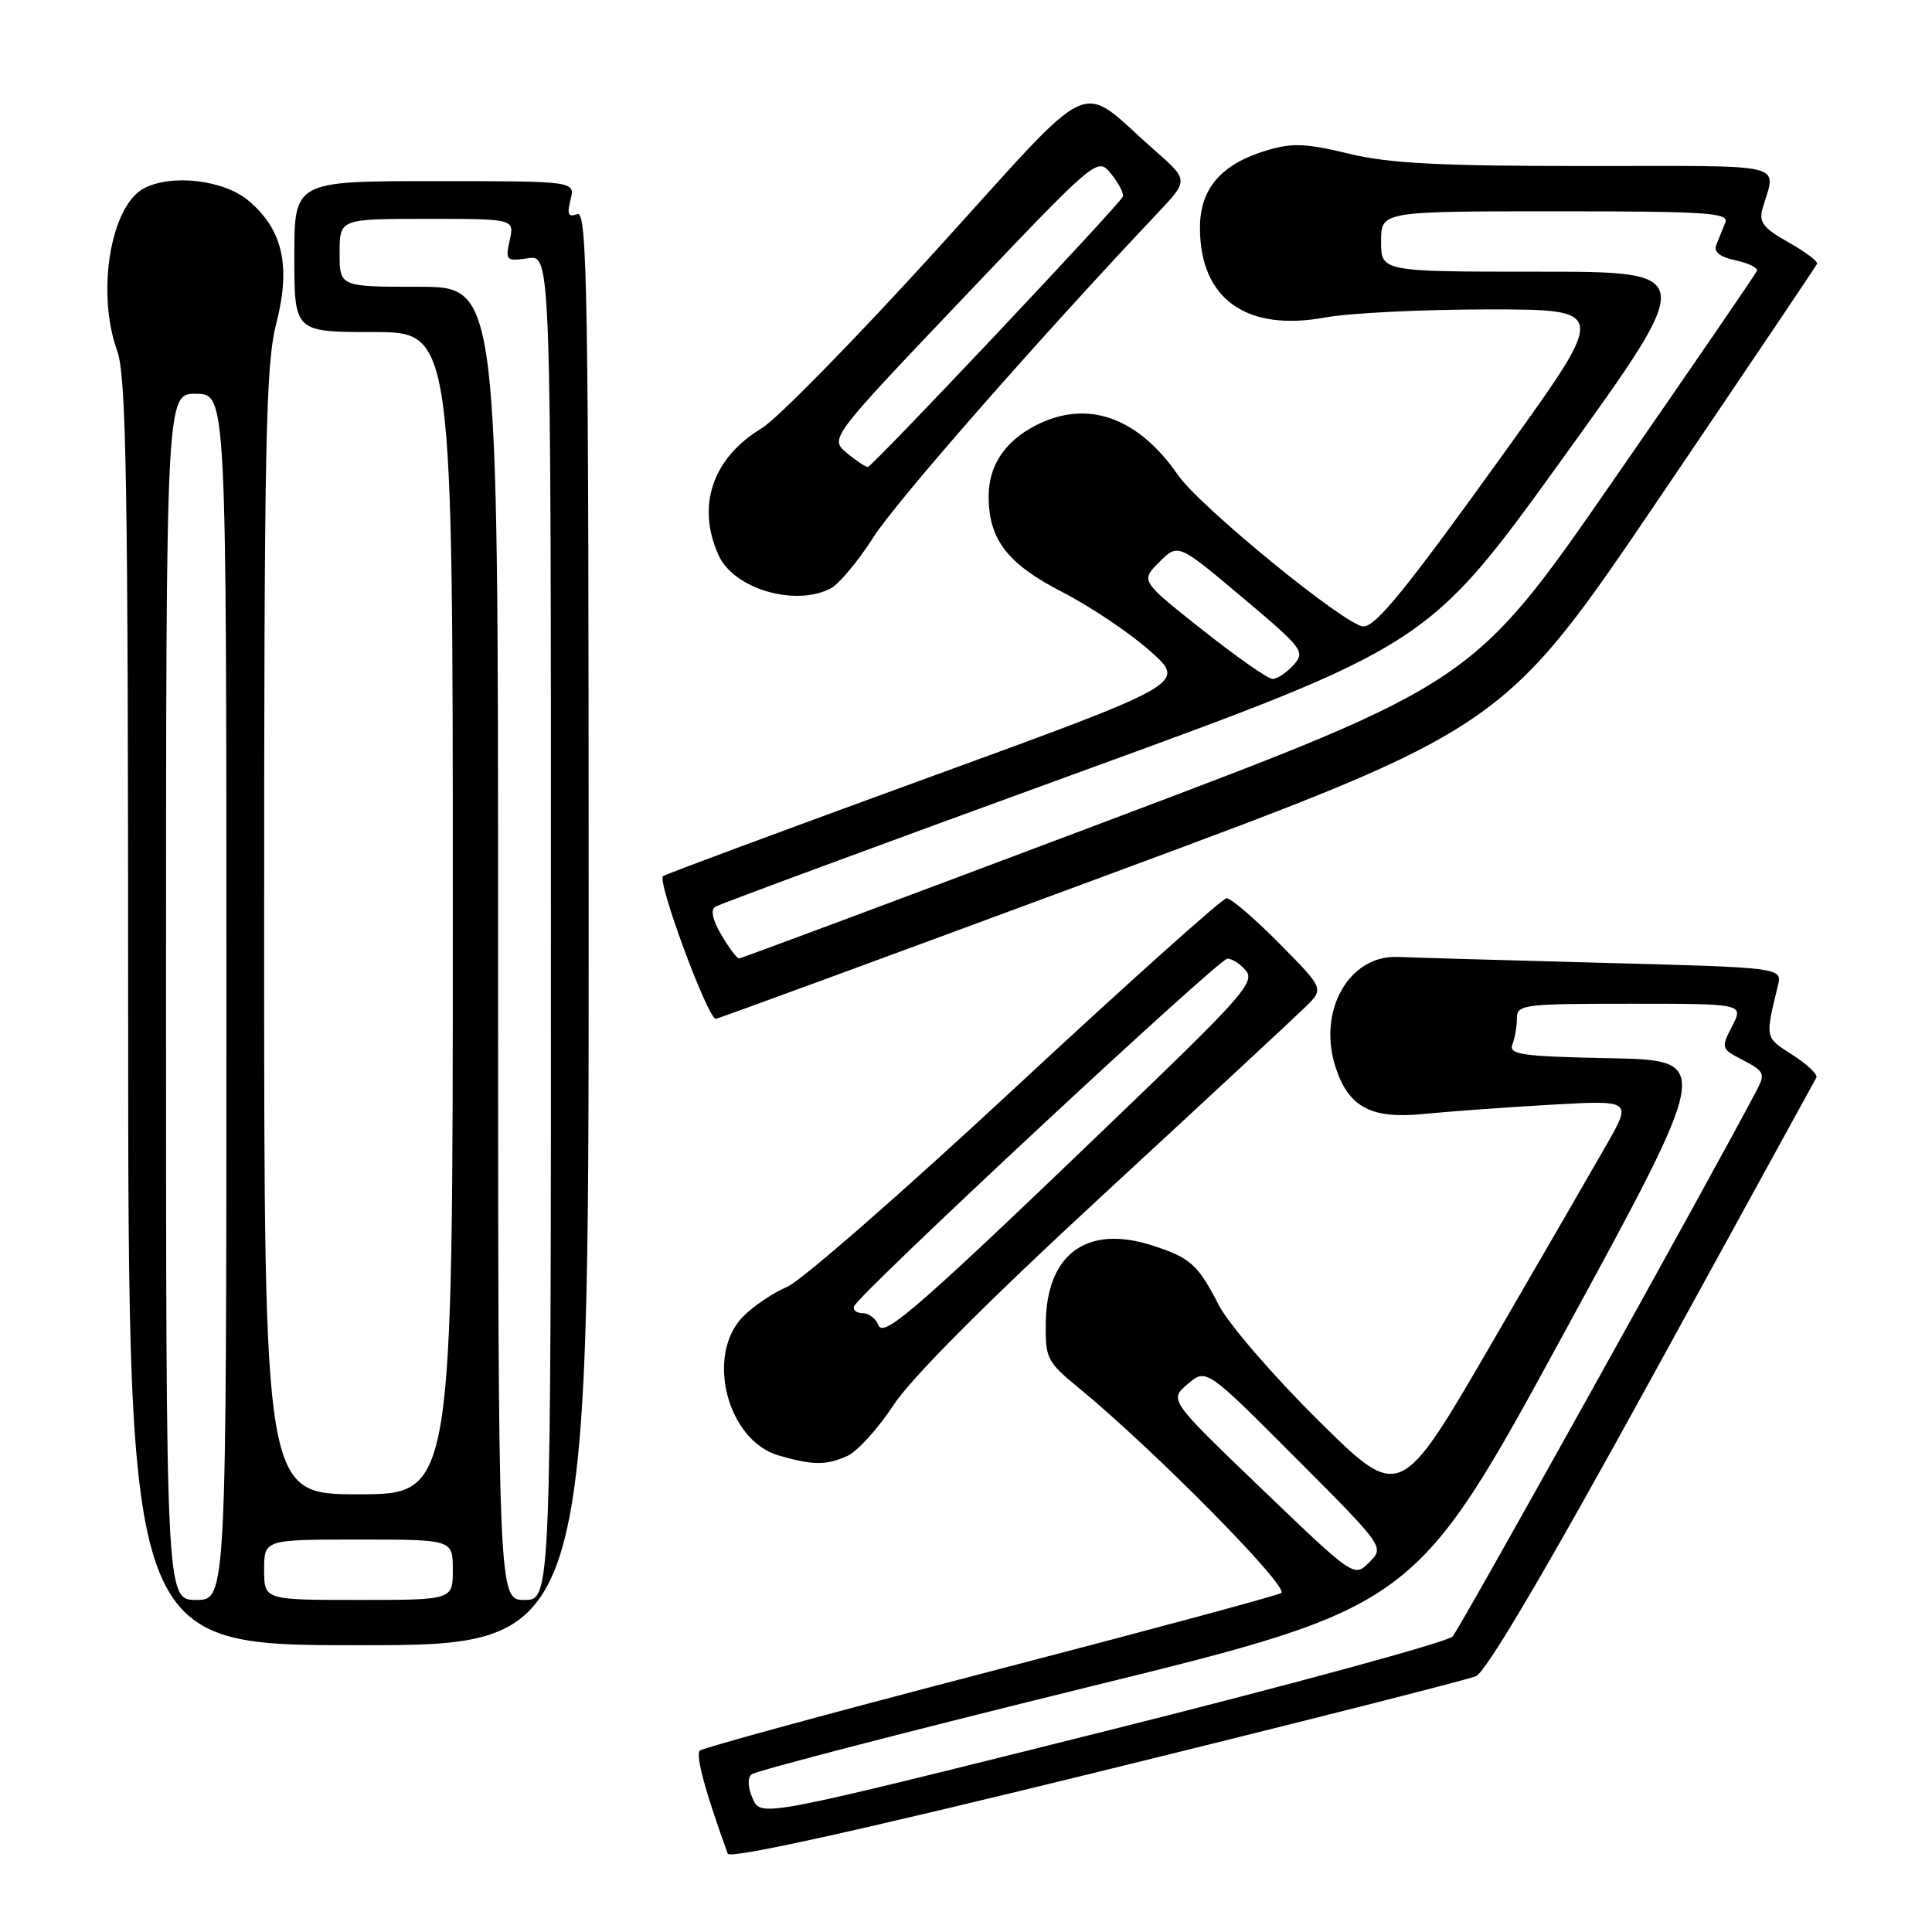 <?xml version="1.0" encoding="UTF-8" standalone="no"?>
<!DOCTYPE svg PUBLIC "-//W3C//DTD SVG 1.1//EN" "http://www.w3.org/Graphics/SVG/1.1/DTD/svg11.dtd" >
<svg xmlns="http://www.w3.org/2000/svg" xmlns:xlink="http://www.w3.org/1999/xlink" version="1.1" viewBox="0 0 256 256">
 <g >
 <path fill="currentColor"
d=" M 195.58 222.10 C 196.93 221.51 205.12 207.61 218.97 182.35 C 230.70 160.98 240.46 143.18 240.68 142.78 C 240.90 142.39 239.47 141.04 237.52 139.78 C 233.83 137.42 233.88 137.62 235.58 130.61 C 236.16 128.21 236.16 128.21 212.33 127.58 C 199.22 127.23 187.04 126.88 185.25 126.80 C 178.74 126.50 174.52 133.99 176.99 141.47 C 178.73 146.75 181.72 148.31 188.72 147.60 C 191.90 147.28 199.39 146.74 205.37 146.39 C 216.25 145.77 216.25 145.77 212.87 151.69 C 211.02 154.94 204.10 166.90 197.50 178.26 C 185.50 198.91 185.50 198.91 174.68 188.21 C 168.71 182.30 162.80 175.45 161.50 172.94 C 158.73 167.55 157.74 166.66 152.68 165.03 C 144.06 162.25 138.70 166.12 138.57 175.23 C 138.50 179.99 138.73 180.45 142.91 183.88 C 152.88 192.06 171.00 210.42 169.76 211.09 C 169.07 211.47 151.62 216.17 131.00 221.53 C 110.38 226.90 93.16 231.59 92.74 231.96 C 92.12 232.50 93.46 237.46 96.43 245.62 C 96.69 246.35 113.37 242.67 145.17 234.87 C 171.75 228.34 194.44 222.59 195.58 222.10 Z  M 78.00 122.89 C 78.00 38.42 77.83 27.85 76.49 28.37 C 75.30 28.82 75.11 28.41 75.60 26.47 C 76.22 24.00 76.22 24.00 57.61 24.00 C 39.00 24.00 39.00 24.00 39.00 34.00 C 39.00 44.00 39.00 44.00 49.50 44.00 C 60.00 44.00 60.00 44.00 60.00 121.00 C 60.00 198.00 60.00 198.00 47.50 198.00 C 35.00 198.00 35.00 198.00 35.00 123.58 C 35.00 58.55 35.20 48.37 36.60 42.90 C 38.57 35.23 37.48 30.42 32.91 26.57 C 29.64 23.83 22.69 23.02 19.05 24.97 C 14.63 27.34 12.75 38.79 15.53 46.50 C 16.74 49.86 16.97 63.87 16.98 134.25 C 17.00 218.00 17.00 218.00 47.50 218.00 C 78.00 218.00 78.00 218.00 78.00 122.89 Z  M 112.30 192.91 C 113.61 192.31 116.37 189.27 118.41 186.16 C 120.80 182.53 130.80 172.50 146.32 158.18 C 159.62 145.90 171.61 134.77 172.97 133.43 C 175.45 131.01 175.45 131.01 169.50 125.00 C 166.24 121.70 163.10 119.01 162.53 119.02 C 161.96 119.04 149.37 130.32 134.55 144.09 C 119.73 157.87 106.12 169.76 104.31 170.51 C 102.50 171.27 99.89 173.02 98.51 174.40 C 93.42 179.49 96.33 190.89 103.21 192.87 C 107.72 194.17 109.51 194.18 112.30 192.91 Z  M 147.26 115.75 C 199.20 96.50 199.20 96.50 219.85 66.02 C 231.21 49.26 240.62 35.28 240.77 34.96 C 240.92 34.65 239.21 33.36 236.98 32.11 C 233.66 30.24 233.03 29.43 233.54 27.66 C 235.32 21.45 237.58 22.00 210.32 22.00 C 190.67 22.00 184.08 21.66 178.71 20.36 C 173.06 18.99 171.23 18.91 167.84 19.93 C 161.80 21.74 159.00 24.99 159.00 30.20 C 159.01 39.62 165.16 44.00 175.63 42.06 C 178.79 41.48 188.48 41.00 197.17 41.00 C 212.96 41.00 212.96 41.00 199.85 59.25 C 186.36 78.04 182.34 83.00 180.65 83.00 C 178.40 83.00 159.01 67.16 156.10 62.96 C 150.76 55.22 144.01 52.87 137.20 56.39 C 133.12 58.51 131.00 61.71 131.00 65.77 C 131.00 71.49 133.48 74.71 140.78 78.46 C 144.47 80.36 149.69 83.86 152.37 86.24 C 157.24 90.56 157.24 90.56 123.03 103.03 C 104.21 109.89 88.39 115.76 87.86 116.09 C 86.99 116.63 93.78 135.00 94.85 135.00 C 95.11 135.00 118.69 126.34 147.26 115.75 Z  M 110.12 77.94 C 111.21 77.35 113.74 74.31 115.73 71.19 C 118.77 66.42 137.53 45.02 153.43 28.19 C 157.50 23.87 157.50 23.87 153.00 19.92 C 142.54 10.72 145.78 9.23 123.94 33.27 C 113.33 44.94 102.99 55.50 100.95 56.73 C 94.40 60.68 92.24 67.05 95.23 73.60 C 97.25 78.05 105.45 80.44 110.12 77.94 Z  M 99.76 238.37 C 99.09 236.90 99.02 235.62 99.58 235.12 C 100.08 234.66 120.08 229.48 144.00 223.59 C 187.50 212.90 187.50 212.90 207.21 176.70 C 226.93 140.50 226.93 140.50 213.37 140.22 C 201.59 139.98 199.89 139.74 200.40 138.39 C 200.73 137.54 201.00 135.97 201.00 134.92 C 201.00 133.11 201.88 133.00 216.03 133.00 C 231.05 133.00 231.05 133.00 229.52 135.97 C 228.01 138.88 228.04 138.97 231.01 140.50 C 233.71 141.90 233.91 142.31 232.87 144.28 C 226.79 155.87 193.43 215.81 192.48 216.84 C 191.80 217.58 170.91 223.27 146.06 229.49 C 100.86 240.79 100.86 240.79 99.76 238.37 Z  M 167.16 197.26 C 154.91 185.50 154.91 185.50 157.37 183.40 C 159.83 181.30 159.83 181.30 171.64 193.14 C 183.46 204.99 183.46 204.99 181.44 207.01 C 179.42 209.03 179.42 209.03 167.16 197.26 Z  M 22.00 132.06 C 22.00 52.13 22.00 52.13 26.00 52.18 C 30.00 52.24 30.00 52.24 30.00 132.12 C 30.00 212.00 30.00 212.00 26.00 212.00 C 22.00 212.00 22.00 212.00 22.00 132.06 Z  M 35.00 208.00 C 35.00 204.00 35.00 204.00 47.50 204.00 C 60.00 204.00 60.00 204.00 60.00 208.00 C 60.00 212.00 60.00 212.00 47.50 212.00 C 35.00 212.00 35.00 212.00 35.00 208.00 Z  M 66.00 125.00 C 66.00 38.00 66.00 38.00 55.50 38.00 C 45.00 38.00 45.00 38.00 45.00 33.50 C 45.00 29.00 45.00 29.00 56.58 29.00 C 68.16 29.00 68.16 29.00 67.54 31.83 C 66.95 34.52 67.07 34.64 69.96 34.22 C 73.00 33.77 73.00 33.77 73.00 122.89 C 73.00 212.00 73.00 212.00 69.50 212.00 C 66.00 212.00 66.00 212.00 66.00 125.00 Z  M 116.40 175.60 C 116.06 174.72 115.12 174.00 114.31 174.00 C 113.50 174.00 112.98 173.59 113.17 173.09 C 113.75 171.49 161.46 127.06 162.63 127.03 C 163.25 127.01 164.36 127.73 165.10 128.63 C 166.29 130.06 164.57 132.07 150.48 145.63 C 121.86 173.17 117.08 177.38 116.40 175.60 Z  M 95.59 123.89 C 94.40 121.87 94.12 120.55 94.80 120.14 C 95.37 119.79 116.85 111.85 142.53 102.50 C 189.21 85.50 189.21 85.50 207.06 60.75 C 224.90 36.00 224.90 36.00 203.95 36.00 C 183.00 36.00 183.00 36.00 183.00 32.00 C 183.00 28.00 183.00 28.00 206.11 28.00 C 226.25 28.00 229.14 28.19 228.61 29.50 C 228.27 30.32 227.74 31.63 227.43 32.41 C 227.04 33.37 227.84 34.03 229.98 34.50 C 231.70 34.87 232.97 35.50 232.80 35.90 C 232.64 36.29 224.11 48.74 213.84 63.56 C 195.19 90.50 195.19 90.50 146.80 108.75 C 120.18 118.79 98.19 127.00 97.92 127.00 C 97.65 127.00 96.60 125.60 95.59 123.89 Z  M 159.31 83.45 C 151.12 76.97 151.12 76.97 153.61 74.48 C 156.10 71.99 156.10 71.99 164.58 79.13 C 172.69 85.95 172.99 86.35 171.38 88.14 C 170.45 89.16 169.20 89.98 168.60 89.96 C 167.99 89.94 163.81 87.01 159.31 83.45 Z  M 112.21 60.02 C 109.92 58.11 109.92 58.11 127.67 39.45 C 145.42 20.79 145.42 20.79 147.24 23.05 C 148.24 24.29 148.94 25.64 148.78 26.05 C 148.41 27.05 115.64 61.79 115.00 61.87 C 114.72 61.90 113.47 61.07 112.21 60.02 Z "/>
</g>
</svg>